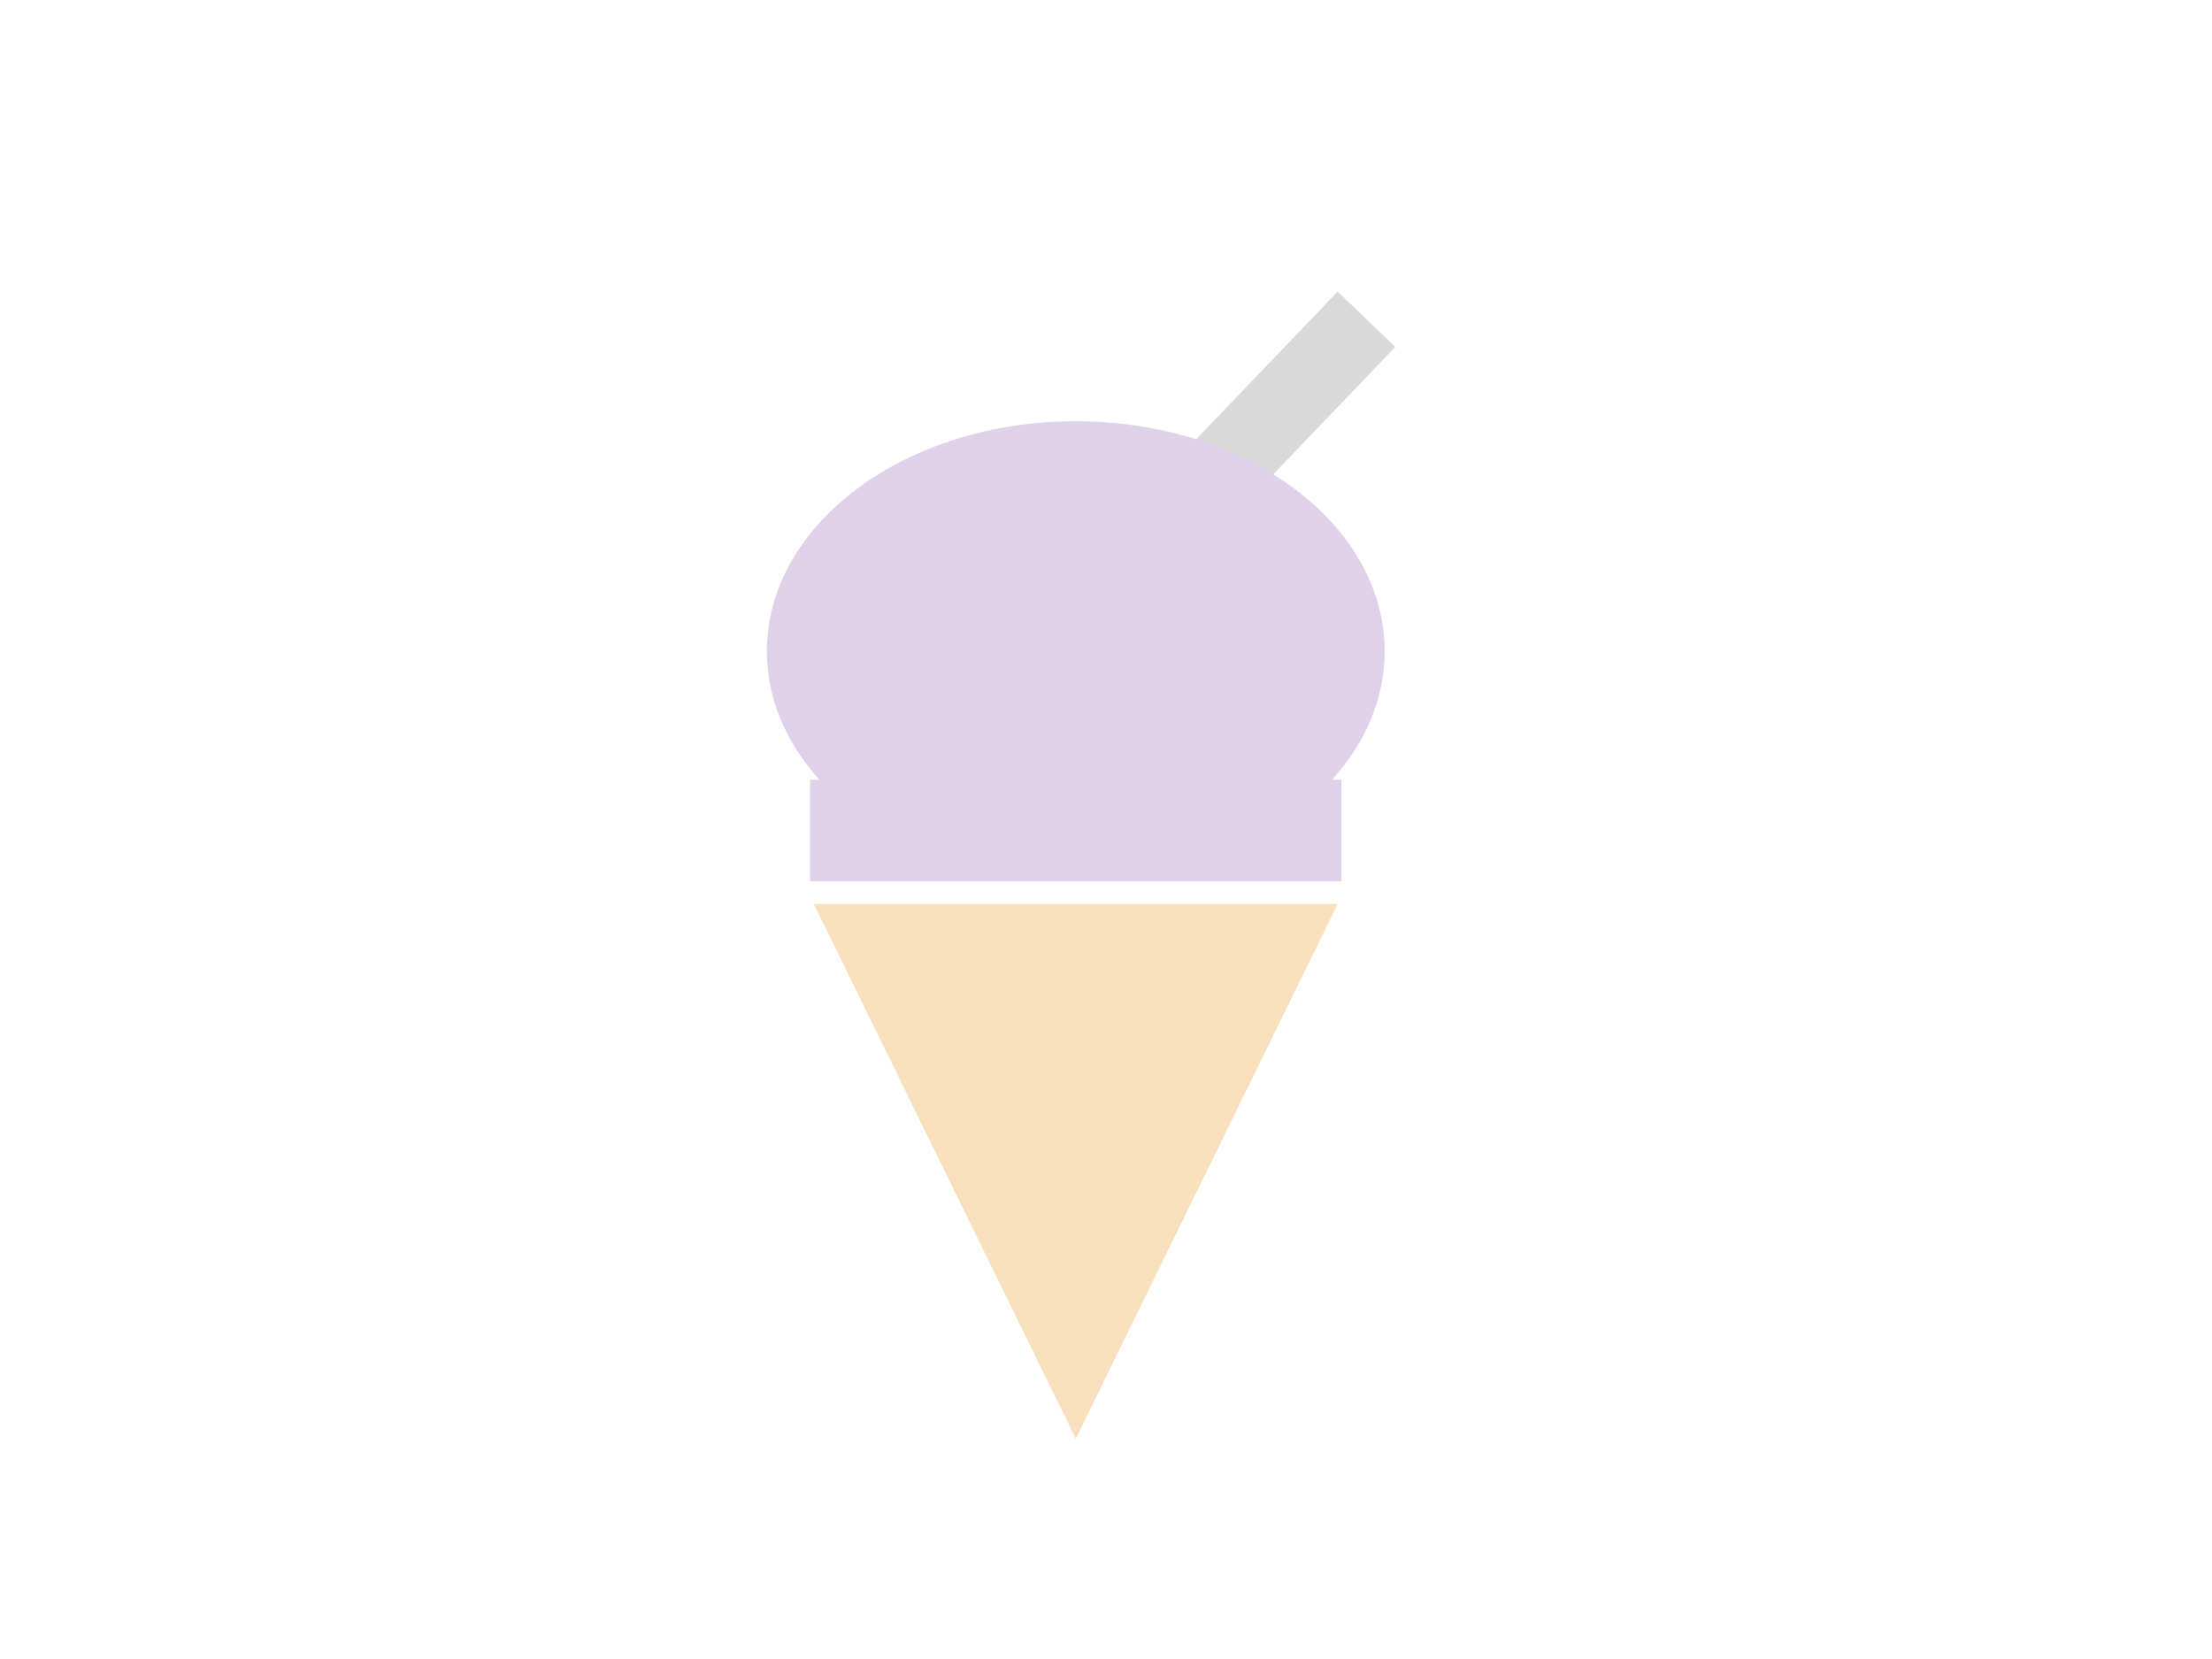 <svg viewBox="0 0 1024 768" fill="none" xmlns="http://www.w3.org/2000/svg"><path fill="#fff" d="M0 0h1024v768H0z"/><path fill="#D9D9D9" d="m619.23 135 26.71 25.6-134.22 140.07-26.72-25.6z"/><path d="M498 666 376.76 418.5h242.48L498 666Z" fill="#F9E0BC"/><path fill-rule="evenodd" clip-rule="evenodd" d="M616.62 361c15.4-16.99 24.38-37.46 24.38-59.5 0-58.82-64.02-106.5-143-106.5s-143 47.68-143 106.5c0 22.04 8.99 42.51 24.38 59.5H375v47h246v-47h-4.38Z" fill="#DED1E9"/></svg>